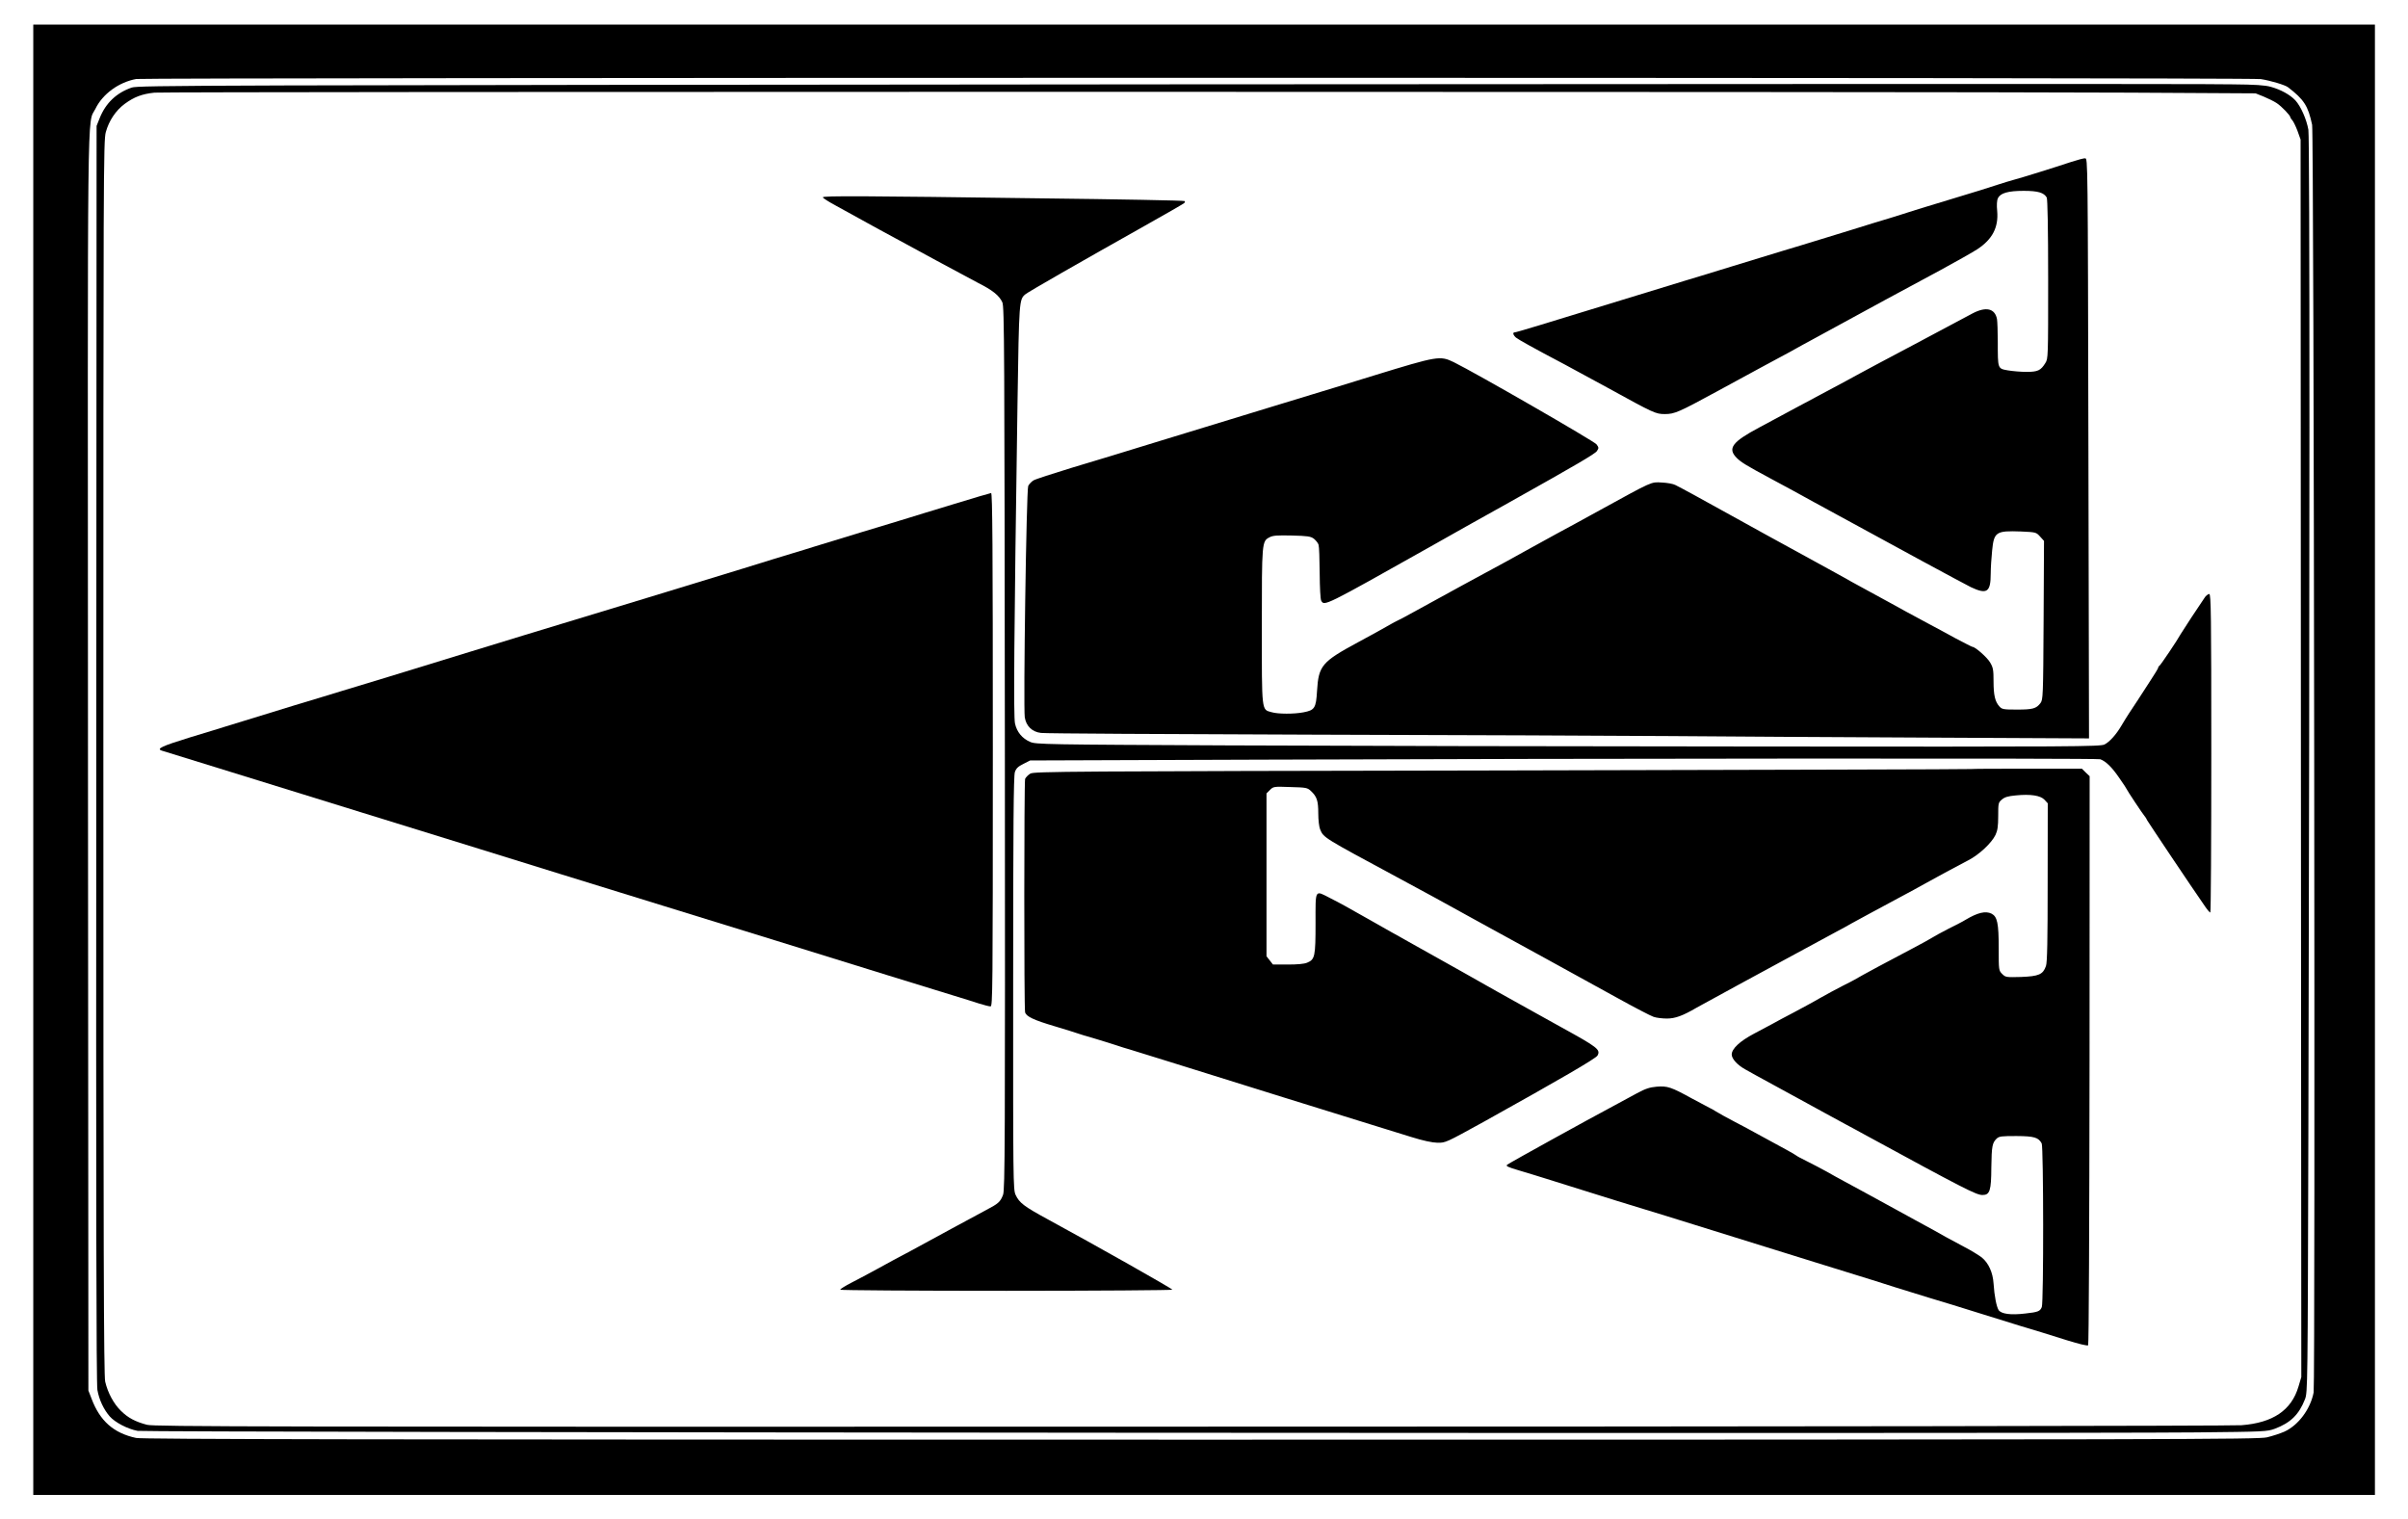 <?xml version="1.0" encoding="utf-8"?>
<!-- Generator: Adobe Illustrator 24.0.2, SVG Export Plug-In . SVG Version: 6.00 Build 0)  -->
<svg version="1.1" id="Слой_1" xmlns="http://www.w3.org/2000/svg" xmlns:xlink="http://www.w3.org/1999/xlink" x="0px" y="0px"
	 viewBox="0 0 238.1 150.2" style="enable-background:new 0 0 238.1 150.2;" xml:space="preserve">
<g transform="translate(0,1080) scale(0.1,-0.1)">
	<path d="M32.9,10048.8v-726.9h1157.7h1157.7v726.9v726.9H1190.6H32.9V10048.8z M2235.5,10721.8c9.1-1.4,24.1-5.8,26.9-8.1
		c16-12.3,19.8-18.5,23.8-37.1c1.8-8.2,3.2-1244.6,1.5-1253.4c-3.2-16.5-15.1-32.5-29-38.8c-4.1-1.8-11.7-4.3-17.2-5.6
		c-9.1-2-79.1-2.3-1054.4-2.3c-827.3,0-1046.1,0.4-1052.5,1.7c-22.1,4.7-35.8,16.7-44.1,38.9l-3.1,8l-0.4,620.3
		c-0.3,679.1-1,630.1,7.4,647.1c7.1,14.6,23,26.2,40.3,29.4C144,10723.3,2223.4,10723.6,2235.5,10721.8z"/>
	<path d="M1156.9,10716.6c-968.4-0.8-1020.1-1-1026.7-3.2c-15-5.2-25.6-15.2-31.6-30.1l-3.1-7.8l-0.3-620.6
		c-0.3-441.7,0-623,1.1-629.2c1.7-9.7,6.2-19.3,12.2-26.2c5.3-6,17.8-12.5,27.6-14.3c8.7-1.5,1902.6-2.9,2035.9-1.5
		c67.6,0.7,69.6,0.8,77.3,3.6c15.7,5.9,23.9,14.1,29.8,29.1c2.7,6.9,2.7,11.1,3.4,269.4c1.4,540,1.4,977,0,985.9
		c-1.8,10.2-7.4,23.1-12.9,29.1c-5.3,5.6-14.4,10.6-24.1,13.3c-6,1.7-15.5,2.3-38.4,2.5C2190.2,10717.2,1717.7,10717,1156.9,10716.6
		z M2105.2,10708.4l125.1-0.7l8-3.2c4.3-1.8,10.1-4.6,12.8-6.4c4.9-3.2,13.6-12.3,13.6-14.1c0-0.4,0.8-1.8,1.8-2.8
		c1.1-1.1,3.4-5.8,5.2-10.5l3.1-8.7l0.3-611.8l0.4-611.8l-2.8-9.4c-6.9-23.4-25.2-35.8-56.3-38.2c-7.8-0.7-475.2-1.4-1038.6-1.4
		c-929.6-0.3-1025.1,0-1032.4,1.8c-11.7,3.1-18.9,6.9-26,14c-7,6.9-12.8,17.6-15.4,28.7c-1.4,5.6-1.8,132.4-1.8,616.9
		c0,581.1,0.1,610.1,2.4,618.5c3.1,11.3,9.8,21.4,18.7,28c9.4,6.9,17.1,9.8,29.4,11.1C163.6,10709.5,1899.6,10709.5,2105.2,10708.4z
		"/>
	<path d="M2048,10639.9c-16.8-5.6-49.5-15.8-56.5-17.6c-3.4-1-10.2-2.9-15.5-4.7c-5.2-1.8-26.6-8.5-47.7-14.8s-39.9-12.2-41.7-12.8
		c-1.8-0.7-9.4-2.9-16.8-5.3c-7.4-2.1-26.2-8-41.7-12.8c-44.7-13.7-60.2-18.5-66.6-20.3c-3.4-1-25.2-7.7-48.4-14.8
		c-23.2-7.1-44.5-13.7-47.2-14.4c-2.5-0.7-24.1-7.3-47.7-14.6c-96-29.5-118.8-36.4-120.4-36.4c-2.3,0-1.8-2.5,1.2-5.2
		c2.7-2.1,16.3-9.8,48.4-26.7c7.8-4.2,26.9-14.6,42.4-23c45.8-25.2,47.3-25.9,56.5-25.9c9.4,0,13.6,1.8,51.1,22.2
		c44.8,24.4,52.5,28.5,63.3,34.3c5.9,3.1,13.2,7.1,16.1,8.8s9.7,5.3,14.8,8.1c5.3,2.8,15.8,8.7,23.5,12.8
		c22,12,73.1,39.9,104.3,56.5c15.7,8.5,31.6,17.6,35.8,20.3c15,9.9,21,21.7,19.6,37.8c-0.6,5.5-0.3,10.6,0.7,12.5
		c2.3,5.2,10.1,7.4,25.5,7.4c14.3,0,20-1.8,22.8-6.6c0.8-1.8,1.4-29.9,1.4-81c0-77,0-78.4-2.8-82.7c-4.5-7.3-7.4-8.7-18.6-8.7
		c-5.5,0-13.7,0.7-18.5,1.5c-10.1,1.8-9.9,1.4-9.9,28.1c0,10.2-0.4,20.3-0.8,22.7c-2.1,10.5-10.9,12.5-24.2,5.5
		c-19.3-10.2-35.1-18.7-57.8-30.8c-13.3-7.1-29.7-15.8-36.4-19.3c-6.6-3.5-14.6-7.8-17.5-9.4c-2.9-1.7-20.4-11.1-39-21
		c-18.5-9.8-35.4-19-37.7-20.2c-2.1-1.2-12.3-6.6-22.7-12.2c-26.5-14.1-31.4-20.6-22-30c4.3-4.3,9.7-7.6,33.2-20.2
		c5.5-2.9,15.8-8.5,22.8-12.3c7-3.9,16.1-8.8,20.2-11.1c4.1-2.2,14.7-8,23.5-12.8c54.9-30.1,125-68,131.9-71.4
		c15.8-7.4,19.5-4.9,19.5,13.4c0,5.6,0.7,16,1.4,22.8c1.8,18.5,3.9,19.8,28.5,18.9c14.8-0.7,15-0.7,18.9-5l3.9-4.3l-0.4-78.4
		c-0.4-75.9-0.6-78.5-3.1-82c-4.2-5.5-7.7-6.4-23.4-6.4c-13.3,0-14.7,0.3-17.2,3.1c-4.3,4.7-5.8,11.2-5.8,24.9
		c0,11.2-0.4,13.6-3.4,18.6c-2.8,4.9-14.7,15.4-17.4,15.4c-0.6,0-8.4,4.1-17.4,8.8c-9,5-20.6,11.2-25.9,14
		c-21.5,11.6-24.8,13.3-36.4,19.8c-6.6,3.6-17.5,9.5-24.2,13.2c-6.6,3.5-13.9,7.6-16.1,8.8c-2.1,1.4-22.8,12.6-45.8,25.3
		c-22.8,12.5-55.3,30.2-72,39.6c-33.3,18.5-49.7,27.4-55.9,30.5c-2.1,1.2-8.4,2.3-13.4,2.5c-10.9,0.7-8.8,1.5-61.3-27.3
		c-15.8-8.8-35.3-19.3-43.1-23.5c-7.8-4.2-19.9-10.9-26.9-14.8s-16.7-9.3-21.5-11.9c-16.8-9-70.8-38.4-89.7-48.9
		c-10.6-5.9-19.5-10.6-19.9-10.6c-0.3,0-3.5-1.8-7-3.8c-3.6-2.1-17.6-9.9-31.2-17.2c-35.5-19.2-38.9-23-40.4-47.9
		c-1-17.1-2.3-19.2-13.4-21.3c-9.3-1.8-25-1.8-31.5,0.1c-10.1,2.8-9.7-0.8-9.7,84.7c0,83.6,0,84.4,7.7,88.3c3.4,1.8,7.7,2,22.1,1.7
		c15.5-0.4,18.5-0.8,21.7-3.2c2-1.7,4.2-4.3,4.6-6c0.6-1.8,1-14.3,1.1-27.9c0.1-14.1,0.7-25.9,1.5-27.3c3.1-5.6,2.7-5.8,108.3,53.6
		c18.3,10.4,49.5,27.9,77,43.2c67.5,37.8,85.4,48.3,87.3,51.1c2,2.9,2,3.5-0.4,6.7c-2.3,3.1-120.2,71-141.1,81.2
		c-13.6,6.6-15.8,6.2-78.4-13c-30.2-9.3-57.7-17.8-61-18.7c-3.4-1-21.8-6.6-41-12.5c-42.5-13-69.8-21.4-115.8-35.4
		c-47.4-14.6-43-13.2-81.5-24.8c-18.9-5.8-36-11.3-37.9-12.5c-1.8-1.1-4.3-3.6-5.2-5.5c-1.8-3.9-4.9-218.3-3.4-228.8
		c1.4-8.7,7.3-14.4,16.1-15.4c3.8-0.6,124.9-1.2,269.2-1.7c144.4-0.4,303.2-1,352.7-1.4c49.7-0.4,163.2-1.1,252.2-1.5l162.1-0.8
		l-0.6,286.8c-0.6,285.8-0.6,286.8-3.2,286.7C2060.6,10643.7,2054.3,10641.9,2048,10639.9z"/>
	<path d="M813.6,10604.9c0-0.7,5.9-4.5,13.2-8.4c7.1-3.9,16.9-9.3,21.8-12c4.9-2.6,14.3-8,20.9-11.5c6.7-3.6,14.3-7.7,16.8-9.1
		c11.5-6.4,69.2-37.5,80.6-43.5c14.7-7.4,21.1-12.6,24.2-19.3c2-4.3,2.1-44.2,2.5-440.9c0.3-392.6,0.1-436.7-1.8-441.6
		c-2.7-7-4.5-8.7-17.4-15.4c-5.9-3.1-20.7-11.1-33-17.8c-12.3-6.7-30.8-16.7-41.2-22.4c-10.4-5.5-25.2-13.4-33-17.8
		c-7.8-4.2-19.2-10.4-25.2-13.4c-6.2-3.2-11.2-6.3-11.2-7c0-0.6,73.9-1.1,164.2-1.1s164.2,0.6,164.2,1.1c0,1-75,43.4-123.2,69.6
		c-23.7,12.9-28.1,16.3-31.8,24.2c-2.4,5.2-2.5,13.6-2.4,209.3c0,154.4,0.4,205.2,1.7,208.7c1.2,3.6,3.1,5.5,8.4,8.1l6.7,3.4
		l229.5,0.8c327.7,1.2,825.5,1.5,828.6,0.4c5.5-2,11.5-7.8,18.6-18.2c4.2-5.9,7.6-11.2,7.6-11.5c0-0.7,16.3-25.2,17.4-26.2
		c0.4-0.4,1.8-2.3,2.8-4.5c1.8-3.1,44.5-66.9,57.4-85.4c2.1-3.1,4.3-5.6,5-5.8c0.6,0,1,71,1,157.5c0,136.9-0.3,157.5-2,157.5
		c-1.1,0-2.8-1.4-4.1-2.9c-4.9-7-22.8-34.3-24.2-36.8c-3.1-5.8-20-30.9-21.1-31.4c-0.6-0.3-1.1-1.1-1.1-1.8c0-0.6-3.5-6.4-7.8-12.9
		c-4.3-6.5-9.9-15.2-12.5-19.3c-2.7-4.1-6.6-10.1-8.8-13.3c-2.1-3.2-5.3-8.5-7.1-11.5c-5.3-9.1-11.9-16.4-16.9-18.9
		c-4.3-2.1-28.5-2.3-340.8-2c-184.9,0.1-421.6,0.6-526,1.1c-179.9,0.8-190.1,1-195.4,3.4c-8,3.4-13.3,9.9-15.1,18.3
		c-1.5,7-1,81.6,2.5,317.6c1.5,100.5,1.7,101.5,7.6,106.6c2.7,2.4,55,32.3,118.3,67.9c20.7,11.6,38.2,21.7,38.9,22.4
		c0.7,0.7,1,1.7,0.4,2c-0.6,0.6-64.8,1.8-142.5,2.7C853.5,10606.3,813.6,10606.5,813.6,10604.9z"/>
	<path d="M943.5,10301.7c-19.3-5.8-39.9-12.2-45.8-14c-5.9-1.8-26.7-8.2-46.5-14.1c-19.6-6-40.3-12.3-45.8-14
		c-5.5-1.8-15.2-4.7-21.5-6.6c-6.3-1.8-28.4-8.7-49.1-15.1c-44.1-13.4-52.9-16.1-94.2-28.8c-70.8-21.5-116.2-35.3-121.8-37
		c-3.4-1.1-27.2-8.4-53.2-16.3c-25.9-8-62.8-19.3-82.1-25.2c-19.3-5.8-39.9-12.2-45.8-13.9c-5.9-1.8-26.7-8.2-46.5-14.1
		c-19.6-6-41.7-12.8-49.1-15.1c-7.4-2.3-15.8-4.9-18.9-5.8c-2.9-1-18.9-5.8-35.3-10.8c-28.1-8.7-33.9-11.3-27.6-13.2
		c1.2-0.3,31.6-9.7,67.6-20.9c36-11.2,94.1-29.2,129.2-40c92.4-28.5,152.7-47.3,197.9-61.3c21.8-6.7,67.9-21,102.3-31.6
		c68.9-21.3,147.5-45.5,220.7-68.3c26.3-8.1,55.3-17.1,64.6-19.9c9.3-2.8,20.7-6.4,25.6-8c4.9-1.5,9.8-2.8,11.2-2.8
		c2.1,0,2.3,12.9,2.3,253.8c0,202.1-0.4,253.8-1.7,253.8C979.3,10312.5,962.8,10307.6,943.5,10301.7z"/>
	<path d="M1949,10039.6c-0.3-0.3-208.8-0.8-463.3-1.4c-433.2-0.8-463-1-466.9-3.1c-2.3-1.4-4.6-3.8-5.2-5.3
		c-1-3.9-1.1-226.8,0-230.7c1.1-4.2,8.5-7.7,29.5-13.9c10.4-3.1,20.3-6.2,22.2-6.9c1.8-0.7,9.7-3.1,17.5-5.3
		c7.8-2.4,17.5-5.3,21.5-6.7c4.1-1.4,9.5-3.1,12.2-3.8c2.5-0.8,20.4-6.3,39.7-12.3c57-17.9,175.1-54.6,205.9-64.1
		c8.8-2.7,24.1-7.4,33.6-10.4c11.2-3.5,20.4-5.5,25.6-5.6c8.1-0.1,8.2,0,45.8,20.7c76.4,42.5,110.9,62.6,112.5,65.5
		c3.2,5.9,0.1,8.2-35.1,27.6c-3.4,1.8-16.7,9.3-29.7,16.5c-12.9,7.2-28.7,16-35,19.5s-21.4,12-33.6,19c-12.3,6.9-26.7,15-32.3,18.1
		s-15,8.4-20.9,11.7c-5.9,3.3-13.7,7.8-17.5,9.8c-3.6,2-13.3,7.6-21.5,12.2c-23.8,13.4-27.7,15.7-38.4,21.1
		c-15.8,8.1-14.8,9.9-14.8-24.5c0-33.2-0.6-36-8.4-39.2c-2.8-1.2-9.5-1.8-19-1.8h-14.7l-3.2,4.1l-3.2,4.1v80.5v80.5l3.4,3.4
		c3.4,3.4,3.8,3.5,20.2,2.9c15.7-0.4,16.8-0.7,20.2-3.8c6-5.6,7.4-9.7,7.4-22.2c0-6.7,0.8-13.3,1.8-15.8c3.5-8.4,3.1-8,76.2-47.4
		c29.4-15.8,45.5-24.6,74-40.4c7-3.9,17.1-9.3,22.2-12.2c16.7-9.1,75.6-41.4,120.5-66.2c17.5-9.7,34-18.3,36.8-19.2
		c2.7-1,8.8-1.7,13.2-1.7c8.2,0,15.7,2.7,29.5,10.8c4.2,2.4,10.6,5.9,41.7,22.8c4.9,2.7,26,14.1,47.2,25.6
		c21.1,11.5,43,23.3,48.4,26.2c5.5,2.9,12.5,6.7,15.5,8.5c7.7,4.3,22.7,12.3,49.8,26.9c6.7,3.5,17.2,9.3,23.5,12.8
		c13.2,7.4,29,15.8,42.3,22.8c10.8,5.5,23.2,17.2,27,25.1c2,4.2,2.7,8.4,2.7,18.6c0,12.8,0.1,13.4,3.6,16.4c2.8,2.4,6,3.4,13.7,4.1
		c14.8,1.5,24.6-0.1,28.5-4.3l3.2-3.5l-0.1-78.2c0-57-0.4-79.4-1.7-82.7c-2.9-8.4-7.1-10.1-24.5-10.8c-15-0.4-15.4-0.3-18.7,2.9
		c-3.5,3.5-3.5,3.8-3.5,25.3c0,25.2-1.4,31.4-7.1,34.4c-5.9,2.9-13.7,1.1-25.9-6.2c-2.1-1.4-9.8-5.3-16.8-8.8
		c-7-3.6-14.3-7.6-16.1-8.8c-1.8-1.2-10.4-5.9-18.9-10.4c-22.8-11.9-51.4-27.3-57.9-31.2c-1.1-0.7-6.6-3.5-12.2-6.3
		c-5.5-2.8-15.5-8.2-22.2-12c-6.6-3.9-18.5-10.2-26.3-14.4c-7.8-4.1-16.8-8.8-20.2-10.8c-3.4-1.8-11.5-6.2-18.2-9.7
		c-14.1-7.4-22.2-15-22.2-20.7c0-4.2,5.6-10.4,13.4-14.7c2.5-1.5,15.1-8.4,27.6-15.2c35-19.2,36.8-20,50.5-27.6
		c7-3.8,16.7-9.1,21.5-11.7c4.9-2.5,12.3-6.7,16.8-9.1c99.5-54.2,112-60.6,118.1-60.6c7.3,0,8.7,4.1,8.8,27.4
		c0.3,21.3,1,24.2,5.3,28.4c2.5,2.3,5,2.5,19.6,2.5c17.6-0.1,21.7-1.4,24.9-7.3c1.8-3.4,2-156.9,0.1-161.8c-1.7-4.2-3.6-5-16.5-6.4
		c-14.3-1.7-23.5-0.4-26.2,3.4c-2.1,3.4-4.2,13.9-5,26.3c-0.7,10.8-4.9,20.2-11.6,25.7c-2.7,2.1-10.6,7-17.6,10.6
		c-7,3.8-15.2,8.2-18.2,9.8c-2.9,1.8-16.3,9.1-29.7,16.4c-13.3,7.3-26,14.3-28.3,15.5c-8.7,4.7-34,18.7-42.4,23.1
		c-4.9,2.5-12.6,7-17.5,9.7s-13.3,7.1-18.9,9.9c-5.5,2.7-10.4,5.3-10.8,5.8c-0.4,0.4-4.9,3.1-10.1,5.9c-11.2,6-25,13.6-31.6,17.2
		c-2.5,1.5-11.1,6-18.9,10.1s-16.4,8.8-19.2,10.6c-2.8,1.8-5.3,3.1-5.5,3.1s-8.1,4.2-17.5,9.3c-21.1,11.6-24.6,12.8-35.4,11.9
		c-6.6-0.6-10.8-1.8-19.6-6.6c-6.2-3.4-16-8.7-22-11.9c-27.6-14.7-101.8-55.7-105.9-58.5c-2-1.4-0.3-2.3,11.5-5.8
		c7.6-2.3,18.7-5.6,24.9-7.6c38.8-12.2,49-15.4,71.6-22.4c9.9-3.1,22.8-7,28.7-8.8c5.6-1.8,15.1-4.7,20.9-6.4
		c17.6-5.5,74.2-23,147.2-45.8c11.1-3.5,28.8-9,39.7-12.3c11.1-3.4,28.4-8.8,38.8-12.2c10.4-3.2,25.9-8,34.3-10.6
		c8.5-2.5,31.5-9.5,51.1-15.7c36.2-11.3,48.3-15,59.2-18.2c3.4-1,14.8-4.6,25.6-8c11.6-3.6,19.9-5.6,20.7-4.9
		c0.7,0.7,1.2,116.2,1.4,281.9l0.1,280.8l-3.8,3.6l-3.8,3.8h-54.5C1974.4,10040,1949.3,10039.8,1949,10039.6z"/>
</g>
</svg>
